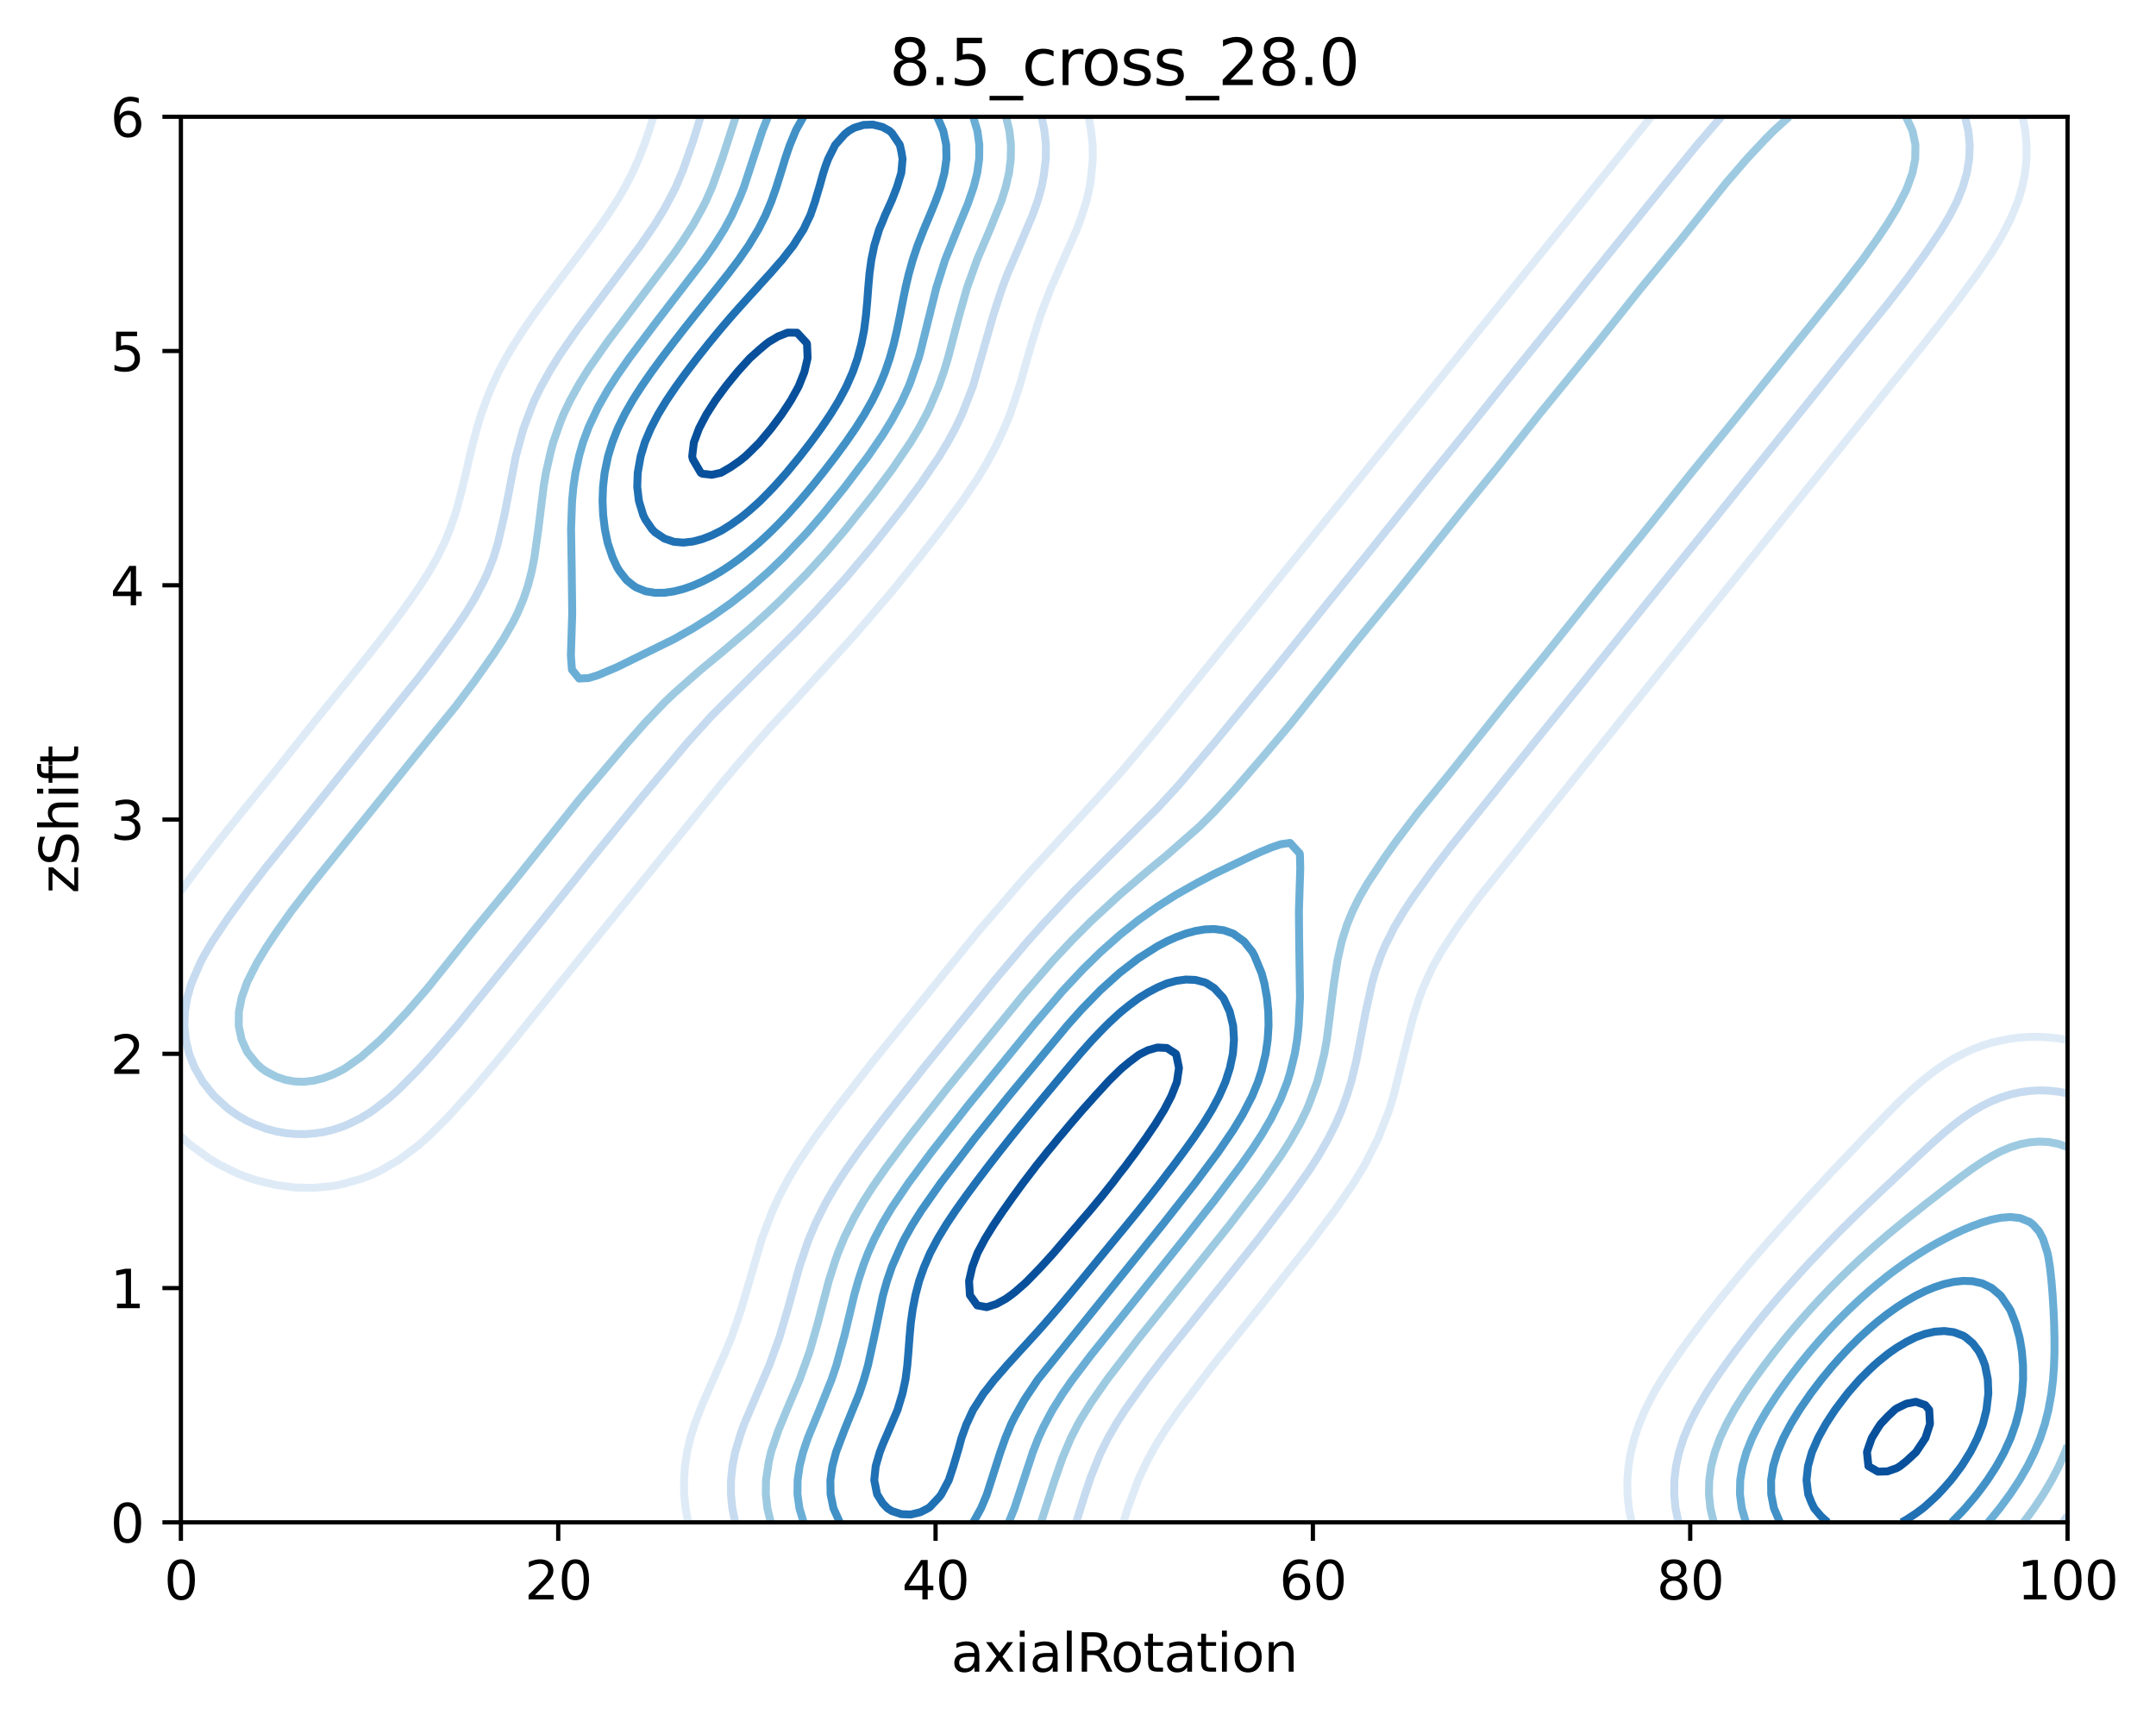 <?xml version="1.0" encoding="utf-8" standalone="no"?>
<!DOCTYPE svg PUBLIC "-//W3C//DTD SVG 1.1//EN"
  "http://www.w3.org/Graphics/SVG/1.1/DTD/svg11.dtd">
<svg xmlns:xlink="http://www.w3.org/1999/xlink" width="408.104pt" height="325.774pt" viewBox="0 0 408.104 325.774" xmlns="http://www.w3.org/2000/svg" version="1.1">
 <defs>
  <style type="text/css">*{stroke-linejoin: round; stroke-linecap: butt}</style>
 </defs>
 <g id="figure_1">
  <g id="patch_1">
   <path d="M 0 325.774 
L 408.104 325.774 
L 408.104 0 
L 0 0 
z
" style="fill: #ffffff"/>
  </g>
  <g id="axes_1">
   <g id="patch_2">
    <path d="M 34.241 288.218 
L 391.361 288.218 
L 391.361 22.106 
L 34.241 22.106 
z
" style="fill: #ffffff"/>
   </g>
   <g id="matplotlib.axis_1">
    <g id="xtick_1">
     <g id="line2d_1">
      <defs>
       <path id="m38c304c8eb" d="M 0 0 
L 0 3.5 
" style="stroke: #000000; stroke-width: 0.8"/>
      </defs>
      <g>
       <use xlink:href="#m38c304c8eb" x="34.241" y="288.218" style="stroke: #000000; stroke-width: 0.8"/>
      </g>
     </g>
     <g id="text_1">
      <!-- 0 -->
      <g transform="translate(31.059 302.817)scale(0.1 -0.1)">
       <defs>
        <path id="DejaVuSans-30" d="M 2034 4250 
Q 1547 4250 1301 3770 
Q 1056 3291 1056 2328 
Q 1056 1369 1301 889 
Q 1547 409 2034 409 
Q 2525 409 2770 889 
Q 3016 1369 3016 2328 
Q 3016 3291 2770 3770 
Q 2525 4250 2034 4250 
z
M 2034 4750 
Q 2819 4750 3233 4129 
Q 3647 3509 3647 2328 
Q 3647 1150 3233 529 
Q 2819 -91 2034 -91 
Q 1250 -91 836 529 
Q 422 1150 422 2328 
Q 422 3509 836 4129 
Q 1250 4750 2034 4750 
z
" transform="scale(0.016)"/>
       </defs>
       <use xlink:href="#DejaVuSans-30"/>
      </g>
     </g>
    </g>
    <g id="xtick_2">
     <g id="line2d_2">
      <g>
       <use xlink:href="#m38c304c8eb" x="105.665" y="288.218" style="stroke: #000000; stroke-width: 0.8"/>
      </g>
     </g>
     <g id="text_2">
      <!-- 20 -->
      <g transform="translate(99.302 302.817)scale(0.1 -0.1)">
       <defs>
        <path id="DejaVuSans-32" d="M 1228 531 
L 3431 531 
L 3431 0 
L 469 0 
L 469 531 
Q 828 903 1448 1529 
Q 2069 2156 2228 2338 
Q 2531 2678 2651 2914 
Q 2772 3150 2772 3378 
Q 2772 3750 2511 3984 
Q 2250 4219 1831 4219 
Q 1534 4219 1204 4116 
Q 875 4013 500 3803 
L 500 4441 
Q 881 4594 1212 4672 
Q 1544 4750 1819 4750 
Q 2544 4750 2975 4387 
Q 3406 4025 3406 3419 
Q 3406 3131 3298 2873 
Q 3191 2616 2906 2266 
Q 2828 2175 2409 1742 
Q 1991 1309 1228 531 
z
" transform="scale(0.016)"/>
       </defs>
       <use xlink:href="#DejaVuSans-32"/>
       <use xlink:href="#DejaVuSans-30" x="63.623"/>
      </g>
     </g>
    </g>
    <g id="xtick_3">
     <g id="line2d_3">
      <g>
       <use xlink:href="#m38c304c8eb" x="177.089" y="288.218" style="stroke: #000000; stroke-width: 0.8"/>
      </g>
     </g>
     <g id="text_3">
      <!-- 40 -->
      <g transform="translate(170.726 302.817)scale(0.1 -0.1)">
       <defs>
        <path id="DejaVuSans-34" d="M 2419 4116 
L 825 1625 
L 2419 1625 
L 2419 4116 
z
M 2253 4666 
L 3047 4666 
L 3047 1625 
L 3713 1625 
L 3713 1100 
L 3047 1100 
L 3047 0 
L 2419 0 
L 2419 1100 
L 313 1100 
L 313 1709 
L 2253 4666 
z
" transform="scale(0.016)"/>
       </defs>
       <use xlink:href="#DejaVuSans-34"/>
       <use xlink:href="#DejaVuSans-30" x="63.623"/>
      </g>
     </g>
    </g>
    <g id="xtick_4">
     <g id="line2d_4">
      <g>
       <use xlink:href="#m38c304c8eb" x="248.513" y="288.218" style="stroke: #000000; stroke-width: 0.8"/>
      </g>
     </g>
     <g id="text_4">
      <!-- 60 -->
      <g transform="translate(242.15 302.817)scale(0.1 -0.1)">
       <defs>
        <path id="DejaVuSans-36" d="M 2113 2584 
Q 1688 2584 1439 2293 
Q 1191 2003 1191 1497 
Q 1191 994 1439 701 
Q 1688 409 2113 409 
Q 2538 409 2786 701 
Q 3034 994 3034 1497 
Q 3034 2003 2786 2293 
Q 2538 2584 2113 2584 
z
M 3366 4563 
L 3366 3988 
Q 3128 4100 2886 4159 
Q 2644 4219 2406 4219 
Q 1781 4219 1451 3797 
Q 1122 3375 1075 2522 
Q 1259 2794 1537 2939 
Q 1816 3084 2150 3084 
Q 2853 3084 3261 2657 
Q 3669 2231 3669 1497 
Q 3669 778 3244 343 
Q 2819 -91 2113 -91 
Q 1303 -91 875 529 
Q 447 1150 447 2328 
Q 447 3434 972 4092 
Q 1497 4750 2381 4750 
Q 2619 4750 2861 4703 
Q 3103 4656 3366 4563 
z
" transform="scale(0.016)"/>
       </defs>
       <use xlink:href="#DejaVuSans-36"/>
       <use xlink:href="#DejaVuSans-30" x="63.623"/>
      </g>
     </g>
    </g>
    <g id="xtick_5">
     <g id="line2d_5">
      <g>
       <use xlink:href="#m38c304c8eb" x="319.937" y="288.218" style="stroke: #000000; stroke-width: 0.8"/>
      </g>
     </g>
     <g id="text_5">
      <!-- 80 -->
      <g transform="translate(313.574 302.817)scale(0.1 -0.1)">
       <defs>
        <path id="DejaVuSans-38" d="M 2034 2216 
Q 1584 2216 1326 1975 
Q 1069 1734 1069 1313 
Q 1069 891 1326 650 
Q 1584 409 2034 409 
Q 2484 409 2743 651 
Q 3003 894 3003 1313 
Q 3003 1734 2745 1975 
Q 2488 2216 2034 2216 
z
M 1403 2484 
Q 997 2584 770 2862 
Q 544 3141 544 3541 
Q 544 4100 942 4425 
Q 1341 4750 2034 4750 
Q 2731 4750 3128 4425 
Q 3525 4100 3525 3541 
Q 3525 3141 3298 2862 
Q 3072 2584 2669 2484 
Q 3125 2378 3379 2068 
Q 3634 1759 3634 1313 
Q 3634 634 3220 271 
Q 2806 -91 2034 -91 
Q 1263 -91 848 271 
Q 434 634 434 1313 
Q 434 1759 690 2068 
Q 947 2378 1403 2484 
z
M 1172 3481 
Q 1172 3119 1398 2916 
Q 1625 2713 2034 2713 
Q 2441 2713 2670 2916 
Q 2900 3119 2900 3481 
Q 2900 3844 2670 4047 
Q 2441 4250 2034 4250 
Q 1625 4250 1398 4047 
Q 1172 3844 1172 3481 
z
" transform="scale(0.016)"/>
       </defs>
       <use xlink:href="#DejaVuSans-38"/>
       <use xlink:href="#DejaVuSans-30" x="63.623"/>
      </g>
     </g>
    </g>
    <g id="xtick_6">
     <g id="line2d_6">
      <g>
       <use xlink:href="#m38c304c8eb" x="391.361" y="288.218" style="stroke: #000000; stroke-width: 0.8"/>
      </g>
     </g>
     <g id="text_6">
      <!-- 100 -->
      <g transform="translate(381.817 302.817)scale(0.1 -0.1)">
       <defs>
        <path id="DejaVuSans-31" d="M 794 531 
L 1825 531 
L 1825 4091 
L 703 3866 
L 703 4441 
L 1819 4666 
L 2450 4666 
L 2450 531 
L 3481 531 
L 3481 0 
L 794 0 
L 794 531 
z
" transform="scale(0.016)"/>
       </defs>
       <use xlink:href="#DejaVuSans-31"/>
       <use xlink:href="#DejaVuSans-30" x="63.623"/>
       <use xlink:href="#DejaVuSans-30" x="127.246"/>
      </g>
     </g>
    </g>
    <g id="text_7">
     <!-- axialRotation -->
     <g transform="translate(180.025 316.495)scale(0.1 -0.1)">
      <defs>
       <path id="DejaVuSans-61" d="M 2194 1759 
Q 1497 1759 1228 1600 
Q 959 1441 959 1056 
Q 959 750 1161 570 
Q 1363 391 1709 391 
Q 2188 391 2477 730 
Q 2766 1069 2766 1631 
L 2766 1759 
L 2194 1759 
z
M 3341 1997 
L 3341 0 
L 2766 0 
L 2766 531 
Q 2569 213 2275 61 
Q 1981 -91 1556 -91 
Q 1019 -91 701 211 
Q 384 513 384 1019 
Q 384 1609 779 1909 
Q 1175 2209 1959 2209 
L 2766 2209 
L 2766 2266 
Q 2766 2663 2505 2880 
Q 2244 3097 1772 3097 
Q 1472 3097 1187 3025 
Q 903 2953 641 2809 
L 641 3341 
Q 956 3463 1253 3523 
Q 1550 3584 1831 3584 
Q 2591 3584 2966 3190 
Q 3341 2797 3341 1997 
z
" transform="scale(0.016)"/>
       <path id="DejaVuSans-78" d="M 3513 3500 
L 2247 1797 
L 3578 0 
L 2900 0 
L 1881 1375 
L 863 0 
L 184 0 
L 1544 1831 
L 300 3500 
L 978 3500 
L 1906 2253 
L 2834 3500 
L 3513 3500 
z
" transform="scale(0.016)"/>
       <path id="DejaVuSans-69" d="M 603 3500 
L 1178 3500 
L 1178 0 
L 603 0 
L 603 3500 
z
M 603 4863 
L 1178 4863 
L 1178 4134 
L 603 4134 
L 603 4863 
z
" transform="scale(0.016)"/>
       <path id="DejaVuSans-6c" d="M 603 4863 
L 1178 4863 
L 1178 0 
L 603 0 
L 603 4863 
z
" transform="scale(0.016)"/>
       <path id="DejaVuSans-52" d="M 2841 2188 
Q 3044 2119 3236 1894 
Q 3428 1669 3622 1275 
L 4263 0 
L 3584 0 
L 2988 1197 
Q 2756 1666 2539 1819 
Q 2322 1972 1947 1972 
L 1259 1972 
L 1259 0 
L 628 0 
L 628 4666 
L 2053 4666 
Q 2853 4666 3247 4331 
Q 3641 3997 3641 3322 
Q 3641 2881 3436 2590 
Q 3231 2300 2841 2188 
z
M 1259 4147 
L 1259 2491 
L 2053 2491 
Q 2509 2491 2742 2702 
Q 2975 2913 2975 3322 
Q 2975 3731 2742 3939 
Q 2509 4147 2053 4147 
L 1259 4147 
z
" transform="scale(0.016)"/>
       <path id="DejaVuSans-6f" d="M 1959 3097 
Q 1497 3097 1228 2736 
Q 959 2375 959 1747 
Q 959 1119 1226 758 
Q 1494 397 1959 397 
Q 2419 397 2687 759 
Q 2956 1122 2956 1747 
Q 2956 2369 2687 2733 
Q 2419 3097 1959 3097 
z
M 1959 3584 
Q 2709 3584 3137 3096 
Q 3566 2609 3566 1747 
Q 3566 888 3137 398 
Q 2709 -91 1959 -91 
Q 1206 -91 779 398 
Q 353 888 353 1747 
Q 353 2609 779 3096 
Q 1206 3584 1959 3584 
z
" transform="scale(0.016)"/>
       <path id="DejaVuSans-74" d="M 1172 4494 
L 1172 3500 
L 2356 3500 
L 2356 3053 
L 1172 3053 
L 1172 1153 
Q 1172 725 1289 603 
Q 1406 481 1766 481 
L 2356 481 
L 2356 0 
L 1766 0 
Q 1100 0 847 248 
Q 594 497 594 1153 
L 594 3053 
L 172 3053 
L 172 3500 
L 594 3500 
L 594 4494 
L 1172 4494 
z
" transform="scale(0.016)"/>
       <path id="DejaVuSans-6e" d="M 3513 2113 
L 3513 0 
L 2938 0 
L 2938 2094 
Q 2938 2591 2744 2837 
Q 2550 3084 2163 3084 
Q 1697 3084 1428 2787 
Q 1159 2491 1159 1978 
L 1159 0 
L 581 0 
L 581 3500 
L 1159 3500 
L 1159 2956 
Q 1366 3272 1645 3428 
Q 1925 3584 2291 3584 
Q 2894 3584 3203 3211 
Q 3513 2838 3513 2113 
z
" transform="scale(0.016)"/>
      </defs>
      <use xlink:href="#DejaVuSans-61"/>
      <use xlink:href="#DejaVuSans-78" x="61.279"/>
      <use xlink:href="#DejaVuSans-69" x="120.459"/>
      <use xlink:href="#DejaVuSans-61" x="148.242"/>
      <use xlink:href="#DejaVuSans-6c" x="209.521"/>
      <use xlink:href="#DejaVuSans-52" x="237.305"/>
      <use xlink:href="#DejaVuSans-6f" x="302.287"/>
      <use xlink:href="#DejaVuSans-74" x="363.469"/>
      <use xlink:href="#DejaVuSans-61" x="402.678"/>
      <use xlink:href="#DejaVuSans-74" x="463.957"/>
      <use xlink:href="#DejaVuSans-69" x="503.166"/>
      <use xlink:href="#DejaVuSans-6f" x="530.949"/>
      <use xlink:href="#DejaVuSans-6e" x="592.131"/>
     </g>
    </g>
   </g>
   <g id="matplotlib.axis_2">
    <g id="ytick_1">
     <g id="line2d_7">
      <defs>
       <path id="m7135cc3a68" d="M 0 0 
L -3.5 0 
" style="stroke: #000000; stroke-width: 0.8"/>
      </defs>
      <g>
       <use xlink:href="#m7135cc3a68" x="34.241" y="288.218" style="stroke: #000000; stroke-width: 0.8"/>
      </g>
     </g>
     <g id="text_8">
      <!-- 0 -->
      <g transform="translate(20.878 292.017)scale(0.1 -0.1)">
       <use xlink:href="#DejaVuSans-30"/>
      </g>
     </g>
    </g>
    <g id="ytick_2">
     <g id="line2d_8">
      <g>
       <use xlink:href="#m7135cc3a68" x="34.241" y="243.866" style="stroke: #000000; stroke-width: 0.8"/>
      </g>
     </g>
     <g id="text_9">
      <!-- 1 -->
      <g transform="translate(20.878 247.665)scale(0.1 -0.1)">
       <use xlink:href="#DejaVuSans-31"/>
      </g>
     </g>
    </g>
    <g id="ytick_3">
     <g id="line2d_9">
      <g>
       <use xlink:href="#m7135cc3a68" x="34.241" y="199.514" style="stroke: #000000; stroke-width: 0.8"/>
      </g>
     </g>
     <g id="text_10">
      <!-- 2 -->
      <g transform="translate(20.878 203.313)scale(0.1 -0.1)">
       <use xlink:href="#DejaVuSans-32"/>
      </g>
     </g>
    </g>
    <g id="ytick_4">
     <g id="line2d_10">
      <g>
       <use xlink:href="#m7135cc3a68" x="34.241" y="155.162" style="stroke: #000000; stroke-width: 0.8"/>
      </g>
     </g>
     <g id="text_11">
      <!-- 3 -->
      <g transform="translate(20.878 158.961)scale(0.1 -0.1)">
       <defs>
        <path id="DejaVuSans-33" d="M 2597 2516 
Q 3050 2419 3304 2112 
Q 3559 1806 3559 1356 
Q 3559 666 3084 287 
Q 2609 -91 1734 -91 
Q 1441 -91 1130 -33 
Q 819 25 488 141 
L 488 750 
Q 750 597 1062 519 
Q 1375 441 1716 441 
Q 2309 441 2620 675 
Q 2931 909 2931 1356 
Q 2931 1769 2642 2001 
Q 2353 2234 1838 2234 
L 1294 2234 
L 1294 2753 
L 1863 2753 
Q 2328 2753 2575 2939 
Q 2822 3125 2822 3475 
Q 2822 3834 2567 4026 
Q 2313 4219 1838 4219 
Q 1578 4219 1281 4162 
Q 984 4106 628 3988 
L 628 4550 
Q 988 4650 1302 4700 
Q 1616 4750 1894 4750 
Q 2613 4750 3031 4423 
Q 3450 4097 3450 3541 
Q 3450 3153 3228 2886 
Q 3006 2619 2597 2516 
z
" transform="scale(0.016)"/>
       </defs>
       <use xlink:href="#DejaVuSans-33"/>
      </g>
     </g>
    </g>
    <g id="ytick_5">
     <g id="line2d_11">
      <g>
       <use xlink:href="#m7135cc3a68" x="34.241" y="110.81" style="stroke: #000000; stroke-width: 0.8"/>
      </g>
     </g>
     <g id="text_12">
      <!-- 4 -->
      <g transform="translate(20.878 114.609)scale(0.1 -0.1)">
       <use xlink:href="#DejaVuSans-34"/>
      </g>
     </g>
    </g>
    <g id="ytick_6">
     <g id="line2d_12">
      <g>
       <use xlink:href="#m7135cc3a68" x="34.241" y="66.458" style="stroke: #000000; stroke-width: 0.8"/>
      </g>
     </g>
     <g id="text_13">
      <!-- 5 -->
      <g transform="translate(20.878 70.257)scale(0.1 -0.1)">
       <defs>
        <path id="DejaVuSans-35" d="M 691 4666 
L 3169 4666 
L 3169 4134 
L 1269 4134 
L 1269 2991 
Q 1406 3038 1543 3061 
Q 1681 3084 1819 3084 
Q 2600 3084 3056 2656 
Q 3513 2228 3513 1497 
Q 3513 744 3044 326 
Q 2575 -91 1722 -91 
Q 1428 -91 1123 -41 
Q 819 9 494 109 
L 494 744 
Q 775 591 1075 516 
Q 1375 441 1709 441 
Q 2250 441 2565 725 
Q 2881 1009 2881 1497 
Q 2881 1984 2565 2268 
Q 2250 2553 1709 2553 
Q 1456 2553 1204 2497 
Q 953 2441 691 2322 
L 691 4666 
z
" transform="scale(0.016)"/>
       </defs>
       <use xlink:href="#DejaVuSans-35"/>
      </g>
     </g>
    </g>
    <g id="ytick_7">
     <g id="line2d_13">
      <g>
       <use xlink:href="#m7135cc3a68" x="34.241" y="22.106" style="stroke: #000000; stroke-width: 0.8"/>
      </g>
     </g>
     <g id="text_14">
      <!-- 6 -->
      <g transform="translate(20.878 25.905)scale(0.1 -0.1)">
       <use xlink:href="#DejaVuSans-36"/>
      </g>
     </g>
    </g>
    <g id="text_15">
     <!-- zShift -->
     <g transform="translate(14.798 169.151)rotate(-90)scale(0.1 -0.1)">
      <defs>
       <path id="DejaVuSans-7a" d="M 353 3500 
L 3084 3500 
L 3084 2975 
L 922 459 
L 3084 459 
L 3084 0 
L 275 0 
L 275 525 
L 2438 3041 
L 353 3041 
L 353 3500 
z
" transform="scale(0.016)"/>
       <path id="DejaVuSans-53" d="M 3425 4513 
L 3425 3897 
Q 3066 4069 2747 4153 
Q 2428 4238 2131 4238 
Q 1616 4238 1336 4038 
Q 1056 3838 1056 3469 
Q 1056 3159 1242 3001 
Q 1428 2844 1947 2747 
L 2328 2669 
Q 3034 2534 3370 2195 
Q 3706 1856 3706 1288 
Q 3706 609 3251 259 
Q 2797 -91 1919 -91 
Q 1588 -91 1214 -16 
Q 841 59 441 206 
L 441 856 
Q 825 641 1194 531 
Q 1563 422 1919 422 
Q 2459 422 2753 634 
Q 3047 847 3047 1241 
Q 3047 1584 2836 1778 
Q 2625 1972 2144 2069 
L 1759 2144 
Q 1053 2284 737 2584 
Q 422 2884 422 3419 
Q 422 4038 858 4394 
Q 1294 4750 2059 4750 
Q 2388 4750 2728 4690 
Q 3069 4631 3425 4513 
z
" transform="scale(0.016)"/>
       <path id="DejaVuSans-68" d="M 3513 2113 
L 3513 0 
L 2938 0 
L 2938 2094 
Q 2938 2591 2744 2837 
Q 2550 3084 2163 3084 
Q 1697 3084 1428 2787 
Q 1159 2491 1159 1978 
L 1159 0 
L 581 0 
L 581 4863 
L 1159 4863 
L 1159 2956 
Q 1366 3272 1645 3428 
Q 1925 3584 2291 3584 
Q 2894 3584 3203 3211 
Q 3513 2838 3513 2113 
z
" transform="scale(0.016)"/>
       <path id="DejaVuSans-66" d="M 2375 4863 
L 2375 4384 
L 1825 4384 
Q 1516 4384 1395 4259 
Q 1275 4134 1275 3809 
L 1275 3500 
L 2222 3500 
L 2222 3053 
L 1275 3053 
L 1275 0 
L 697 0 
L 697 3053 
L 147 3053 
L 147 3500 
L 697 3500 
L 697 3744 
Q 697 4328 969 4595 
Q 1241 4863 1831 4863 
L 2375 4863 
z
" transform="scale(0.016)"/>
      </defs>
      <use xlink:href="#DejaVuSans-7a"/>
      <use xlink:href="#DejaVuSans-53" x="52.49"/>
      <use xlink:href="#DejaVuSans-68" x="115.967"/>
      <use xlink:href="#DejaVuSans-69" x="179.346"/>
      <use xlink:href="#DejaVuSans-66" x="207.129"/>
      <use xlink:href="#DejaVuSans-74" x="240.584"/>
     </g>
    </g>
   </g>
   <g id="PathCollection_1"/>
   <g id="PathCollection_2">
    <path d="M 34.241 168.68 
L 35.368 167.137 
L 36.026 166.25 
L 37.361 164.476 
L 37.848 163.834 
L 39.402 161.815 
L 39.633 161.515 
L 41.419 159.233 
L 41.481 159.154 
L 43.204 156.968 
L 43.586 156.493 
L 45.026 154.693 
L 45.727 153.832 
L 46.811 152.487 
L 47.891 151.171 
L 48.597 150.297 
L 50.061 148.509 
L 50.382 148.11 
L 52.204 145.868 
L 52.22 145.848 
L 53.989 143.623 
L 54.339 143.187 
L 55.775 141.371 
L 56.45 140.526 
L 57.561 139.12 
L 58.565 137.865 
L 59.382 136.837 
L 60.7 135.204 
L 61.167 134.615 
L 62.953 132.417 
L 63.215 132.099 
L 64.739 130.212 
L 65.373 129.438 
L 66.56 127.968 
L 67.533 126.777 
L 68.346 125.76 
L 69.673 124.116 
L 70.131 123.534 
L 71.778 121.455 
L 71.917 121.276 
L 73.738 118.915 
L 73.832 118.794 
L 75.524 116.533 
L 75.823 116.132 
L 77.309 114.082 
L 77.748 113.471 
L 79.095 111.52 
L 79.575 110.81 
L 80.916 108.717 
L 81.267 108.149 
L 82.702 105.644 
L 82.787 105.488 
L 84.082 102.827 
L 84.487 101.893 
L 85.178 100.166 
L 86.116 97.505 
L 86.273 96.998 
L 86.879 94.844 
L 87.559 92.182 
L 88.094 89.995 
L 88.2 89.521 
L 88.896 86.417 
L 89.555 83.756 
L 89.88 82.589 
L 90.27 81.094 
L 91.082 78.433 
L 91.666 76.815 
L 92.029 75.772 
L 93.116 73.111 
L 93.451 72.395 
L 94.352 70.45 
L 95.272 68.721 
L 95.77 67.789 
L 97.058 65.614 
L 97.35 65.128 
L 98.844 62.815 
L 99.073 62.467 
L 100.629 60.21 
L 100.914 59.805 
L 102.451 57.678 
L 102.843 57.144 
L 104.236 55.266 
L 104.827 54.483 
L 106.022 52.895 
L 106.841 51.822 
L 107.807 50.541 
L 108.861 49.161 
L 109.629 48.137 
L 110.867 46.5 
L 111.414 45.747 
L 113.16 43.395 
L 113.2 43.339 
L 114.985 40.784 
L 115.02 40.734 
L 116.75 38.073 
L 116.807 37.979 
L 118.306 35.412 
L 118.592 34.877 
L 119.677 32.751 
L 120.378 31.239 
L 120.879 30.09 
L 121.93 27.428 
L 122.164 26.781 
L 122.839 24.767 
L 123.702 22.106 
" clip-path="url(#pa7a7eee1ca)" style="fill: none; stroke: #deebf7; stroke-width: 1.5"/>
    <path d="M 130.264 288.218 
L 129.769 285.557 
L 129.51 282.896 
L 129.472 280.235 
L 129.652 277.574 
L 130.051 274.913 
L 130.677 272.252 
L 131.5 269.59 
L 132.949 265.846 
L 135.013 261.164 
L 137.374 255.841 
L 138.466 253.18 
L 140.3 247.858 
L 144.201 234.552 
L 146.216 229.23 
L 147.449 226.569 
L 149.09 223.429 
L 150.876 220.403 
L 154.16 215.481 
L 158.095 210.159 
L 165.232 200.963 
L 184.981 176.563 
L 193.945 166.182 
L 208.301 150.527 
L 212.486 145.848 
L 219.177 137.865 
L 253.923 94.844 
L 260.715 86.417 
L 287.26 53.473 
L 303.438 33.41 
L 312.536 22.106 
L 312.536 22.106 
" clip-path="url(#pa7a7eee1ca)" style="fill: none; stroke: #deebf7; stroke-width: 1.5"/>
    <path d="M 206.051 22.106 
L 206.535 24.767 
L 206.817 27.428 
L 206.857 30.09 
L 206.515 33.676 
L 206.259 35.412 
L 205.649 38.073 
L 204.73 40.95 
L 203.841 43.395 
L 201.123 49.55 
L 198.939 54.483 
L 196.905 59.805 
L 195.242 65.128 
L 192.971 73.111 
L 191.178 78.433 
L 190.095 81.094 
L 188.588 84.32 
L 186.767 87.721 
L 184.981 90.665 
L 182.166 94.844 
L 178.227 100.166 
L 174.079 105.488 
L 168.839 111.984 
L 161.661 120.355 
L 149.09 134.159 
L 145.519 137.991 
L 140.127 144.138 
L 136.454 148.509 
L 103.778 188.87 
L 95.208 199.514 
L 89.88 205.851 
L 84.487 211.828 
L 80.916 215.318 
L 79.095 216.923 
L 75.524 219.588 
L 71.917 221.684 
L 70.131 222.514 
L 68.346 223.193 
L 64.739 224.197 
L 62.953 224.543 
L 59.382 224.896 
L 55.775 224.826 
L 52.204 224.345 
L 48.597 223.472 
L 46.811 222.903 
L 45.026 222.212 
L 41.419 220.416 
L 39.633 219.365 
L 36.026 216.738 
L 34.241 215.151 
L 34.241 215.151 
" clip-path="url(#pa7a7eee1ca)" style="fill: none; stroke: #deebf7; stroke-width: 1.5"/>
    <path d="M 308.846 288.218 
L 308.794 287.932 
L 308.332 285.557 
L 308.065 282.896 
L 308.037 280.235 
L 308.247 277.574 
L 308.703 274.913 
L 308.794 274.56 
L 309.361 272.252 
L 310.273 269.59 
L 310.616 268.787 
L 311.395 266.929 
L 312.401 264.948 
L 312.98 263.825 
L 314.187 261.767 
L 314.543 261.164 
L 315.973 258.942 
L 316.258 258.502 
L 317.794 256.27 
L 318.093 255.841 
L 319.58 253.777 
L 320.017 253.18 
L 321.365 251.371 
L 322.012 250.519 
L 323.151 249.031 
L 324.068 247.858 
L 324.972 246.706 
L 326.187 245.197 
L 326.758 244.485 
L 328.369 242.536 
L 328.543 242.323 
L 330.329 240.183 
L 330.592 239.875 
L 332.15 238.027 
L 332.862 237.213 
L 333.936 235.959 
L 335.188 234.552 
L 335.721 233.936 
L 337.507 231.952 
L 337.562 231.891 
L 339.328 229.897 
L 339.945 229.23 
L 341.114 227.922 
L 342.378 226.569 
L 342.899 225.991 
L 344.685 224.083 
L 344.852 223.908 
L 346.506 222.093 
L 347.76 220.803 
L 348.292 220.225 
L 350.078 218.354 
L 350.284 218.142 
L 351.863 216.446 
L 352.799 215.481 
L 353.684 214.53 
L 355.346 212.82 
L 355.47 212.687 
L 357.256 210.821 
L 357.92 210.159 
L 359.041 209.014 
L 360.63 207.498 
L 360.863 207.273 
L 362.648 205.63 
L 363.592 204.836 
L 364.434 204.125 
L 366.219 202.756 
L 367.064 202.175 
L 368.041 201.499 
L 369.826 200.41 
L 371.567 199.514 
L 371.612 199.49 
L 373.397 198.653 
L 375.219 197.956 
L 377.004 197.41 
L 378.79 196.989 
L 379.562 196.853 
L 380.576 196.659 
L 382.397 196.427 
L 384.183 196.31 
L 385.968 196.299 
L 387.754 196.392 
L 389.575 196.595 
L 391.081 196.853 
L 391.361 196.896 
" clip-path="url(#pa7a7eee1ca)" style="fill: none; stroke: #deebf7; stroke-width: 1.5"/>
    <path d="M 382.85 22.106 
L 383.365 24.767 
L 383.609 27.428 
L 383.593 30.09 
L 383.319 32.751 
L 382.776 35.412 
L 381.98 38.073 
L 380.576 41.467 
L 378.79 44.907 
L 377.004 47.849 
L 374.311 51.822 
L 369.826 57.882 
L 364.157 65.128 
L 344.525 89.521 
L 314.187 127.199 
L 280.008 169.798 
L 276.116 175.121 
L 272.904 180.025 
L 271.118 183.196 
L 270.936 183.548 
L 269.333 187.117 
L 268.673 188.87 
L 267.547 192.364 
L 266.409 196.853 
L 263.77 207.498 
L 262.95 210.159 
L 260.869 215.481 
L 258.548 220.08 
L 258.153 220.803 
L 256.274 223.908 
L 252.629 229.23 
L 247.798 235.666 
L 238.835 246.997 
L 229.584 258.502 
L 223.193 266.929 
L 220.872 270.274 
L 219.086 273.09 
L 217.3 276.278 
L 215.425 280.235 
L 213.468 285.557 
L 212.63 288.218 
L 212.63 288.218 
" clip-path="url(#pa7a7eee1ca)" style="fill: none; stroke: #deebf7; stroke-width: 1.5"/>
   </g>
   <g id="PathCollection_3">
    <path d="M 139.162 288.218 
L 138.615 285.557 
L 138.357 282.896 
L 138.369 280.235 
L 138.64 277.574 
L 139.161 274.913 
L 140.127 271.688 
L 140.863 269.59 
L 143.698 262.979 
L 145.613 258.502 
L 147.541 253.18 
L 149.112 247.858 
L 151.303 239.875 
L 152.697 235.723 
L 153.12 234.552 
L 154.483 231.358 
L 156.269 227.784 
L 158.054 224.692 
L 159.875 221.851 
L 162.464 218.142 
L 167.054 212.031 
L 174.83 202.175 
L 188.588 185.212 
L 194.509 178.225 
L 197.552 174.822 
L 202.944 169.071 
L 210.235 161.815 
L 219.086 153.025 
L 223.228 148.509 
L 229.961 140.526 
L 241.217 126.777 
L 251.37 114.115 
L 258.548 105.269 
L 269.333 91.809 
L 276.511 82.953 
L 287.26 69.543 
L 295.139 59.805 
L 303.651 49.161 
L 314.758 35.412 
L 321.234 27.428 
L 325.829 22.106 
L 325.829 22.106 
" clip-path="url(#pa7a7eee1ca)" style="fill: none; stroke: #c6dbef; stroke-width: 1.5"/>
    <path d="M 197.155 22.106 
L 197.704 24.767 
L 197.975 27.428 
L 197.962 30.09 
L 197.552 33.376 
L 197.155 35.412 
L 196.404 38.073 
L 195.452 40.734 
L 193.007 46.5 
L 190.715 51.822 
L 189.7 54.483 
L 187.971 59.805 
L 184.172 73.111 
L 182.097 78.433 
L 180.828 81.094 
L 179.383 83.756 
L 177.777 86.417 
L 174.232 91.641 
L 170.625 96.485 
L 165.232 103.312 
L 159.875 109.691 
L 154.026 116.132 
L 150.876 119.444 
L 143.486 126.777 
L 134.734 135.486 
L 130.178 140.526 
L 121.272 151.171 
L 112.608 161.815 
L 104.094 172.46 
L 92.987 186.209 
L 86.512 194.192 
L 81.916 199.514 
L 79.095 202.608 
L 75.524 206.205 
L 73.738 207.812 
L 70.71 210.159 
L 70.131 210.561 
L 68.346 211.656 
L 65.99 212.82 
L 64.739 213.339 
L 62.953 213.919 
L 61.167 214.339 
L 59.382 214.605 
L 57.561 214.724 
L 55.775 214.691 
L 53.989 214.513 
L 52.204 214.186 
L 50.382 213.695 
L 48.079 212.82 
L 46.811 212.224 
L 45.026 211.204 
L 43.204 209.936 
L 40.526 207.498 
L 38.394 204.836 
L 36.86 202.175 
L 35.804 199.514 
L 35.164 196.853 
L 34.905 194.192 
L 35.004 191.531 
L 35.446 188.87 
L 36.217 186.209 
L 37.848 182.434 
L 38.637 180.886 
L 40.209 178.225 
L 43.204 173.758 
L 46.811 168.807 
L 50.382 164.163 
L 57.561 155.29 
L 64.739 146.325 
L 71.917 137.376 
L 79.095 128.492 
L 82.702 123.79 
L 86.325 118.794 
L 88.117 116.132 
L 89.88 113.252 
L 91.666 109.829 
L 92.418 108.149 
L 93.451 105.453 
L 94.244 102.827 
L 95.483 97.505 
L 97.629 86.417 
L 98.844 81.973 
L 99.104 81.094 
L 100.629 77.038 
L 101.158 75.772 
L 102.461 73.111 
L 104.236 69.933 
L 106.022 67.084 
L 109.227 62.467 
L 113.21 57.144 
L 121.209 46.5 
L 123.985 42.44 
L 125.77 39.517 
L 127.556 36.152 
L 127.916 35.412 
L 129.342 32.032 
L 131.163 26.774 
L 132.625 22.106 
L 132.625 22.106 
" clip-path="url(#pa7a7eee1ca)" style="fill: none; stroke: #c6dbef; stroke-width: 1.5"/>
    <path d="M 317.715 288.218 
L 317.157 285.557 
L 316.902 282.896 
L 316.934 280.235 
L 317.248 277.574 
L 317.794 275.141 
L 317.844 274.913 
L 318.681 272.252 
L 319.58 270.098 
L 319.79 269.59 
L 321.12 266.929 
L 321.365 266.501 
L 322.925 263.825 
L 323.151 263.471 
L 324.643 261.164 
L 324.972 260.685 
L 326.49 258.502 
L 326.758 258.133 
L 328.438 255.841 
L 328.543 255.702 
L 330.329 253.355 
L 330.464 253.18 
L 332.15 251.03 
L 332.561 250.519 
L 333.936 248.821 
L 334.738 247.858 
L 335.721 246.68 
L 337.001 245.197 
L 337.507 244.608 
L 339.328 242.561 
L 339.352 242.536 
L 341.114 240.57 
L 341.764 239.875 
L 342.899 238.636 
L 344.263 237.213 
L 344.685 236.762 
L 346.506 234.881 
L 346.836 234.552 
L 348.292 233.054 
L 349.48 231.891 
L 350.078 231.285 
L 351.863 229.547 
L 352.2 229.23 
L 353.684 227.775 
L 354.976 226.569 
L 355.47 226.086 
L 357.256 224.396 
L 357.788 223.908 
L 359.041 222.692 
L 360.863 221 
L 361.079 220.803 
L 362.648 219.303 
L 363.911 218.142 
L 364.434 217.645 
L 366.219 216.013 
L 366.83 215.481 
L 368.041 214.413 
L 369.826 212.953 
L 370 212.82 
L 371.612 211.603 
L 373.397 210.409 
L 373.818 210.159 
L 375.219 209.346 
L 377.004 208.471 
L 378.79 207.758 
L 379.616 207.498 
L 380.576 207.2 
L 382.397 206.789 
L 384.183 206.54 
L 385.968 206.437 
L 387.754 206.48 
L 389.575 206.673 
L 391.361 207.011 
" clip-path="url(#pa7a7eee1ca)" style="fill: none; stroke: #c6dbef; stroke-width: 1.5"/>
    <path d="M 371.941 22.106 
L 372.581 24.767 
L 372.84 27.428 
L 372.741 30.09 
L 372.3 32.751 
L 371.528 35.412 
L 370.455 38.073 
L 369.108 40.734 
L 367.537 43.395 
L 364.434 48.015 
L 360.863 52.909 
L 357.256 57.594 
L 348.995 67.789 
L 323.016 100.166 
L 315.973 108.856 
L 308.794 117.753 
L 299.422 129.438 
L 290.463 140.526 
L 281.903 151.205 
L 274.725 160.113 
L 271.118 164.837 
L 267.545 169.798 
L 265.726 172.539 
L 263.94 175.536 
L 262.155 179.094 
L 261.4 180.886 
L 260.369 183.803 
L 259.695 186.209 
L 258.517 191.531 
L 256.762 200.685 
L 255.755 204.836 
L 254.921 207.498 
L 253.961 210.159 
L 252.814 212.82 
L 251.37 215.693 
L 249.584 218.808 
L 247.798 221.606 
L 244.191 226.7 
L 238.203 234.552 
L 231.657 242.758 
L 220.872 256.229 
L 217.078 261.164 
L 212.958 266.929 
L 211.259 269.59 
L 209.735 272.252 
L 208.301 275.133 
L 206.515 279.532 
L 205.377 282.896 
L 203.702 288.218 
L 203.702 288.218 
" clip-path="url(#pa7a7eee1ca)" style="fill: none; stroke: #c6dbef; stroke-width: 1.5"/>
    <path d="M 391.361 286.912 
L 390.484 288.218 
" clip-path="url(#pa7a7eee1ca)" style="fill: none; stroke: #c6dbef; stroke-width: 1.5"/>
   </g>
   <g id="PathCollection_4">
    <path d="M 145.897 288.218 
L 145.256 285.557 
L 144.962 282.896 
L 144.997 280.235 
L 145.519 276.772 
L 145.941 274.913 
L 147.305 270.88 
L 148.921 266.929 
L 151.363 261.164 
L 153.271 255.841 
L 154.789 250.519 
L 156.872 242.536 
L 158.054 238.819 
L 158.614 237.213 
L 159.875 234.169 
L 161.661 230.539 
L 163.447 227.424 
L 165.232 224.635 
L 167.905 220.803 
L 172.41 214.804 
L 179.588 205.695 
L 193.945 188.076 
L 199.337 181.849 
L 202.944 178 
L 206.515 174.416 
L 211.908 169.434 
L 217.3 164.84 
L 220.971 161.815 
L 227.038 156.493 
L 229.835 153.709 
L 233.442 149.785 
L 239.13 143.187 
L 244.191 137.188 
L 250.373 129.438 
L 256.762 121.426 
L 265.447 110.81 
L 276.511 96.972 
L 283.689 88.162 
L 291.369 78.433 
L 302.21 65.128 
L 310.673 54.483 
L 317.794 45.832 
L 326.758 34.594 
L 330.653 30.09 
L 333.936 26.577 
L 335.721 24.767 
L 338.663 22.106 
L 338.663 22.106 
" clip-path="url(#pa7a7eee1ca)" style="fill: none; stroke: #9dcae1; stroke-width: 1.5"/>
    <path d="M 190.422 22.106 
L 191.068 24.767 
L 191.359 27.428 
L 191.325 30.09 
L 190.989 32.751 
L 190.373 35.417 
L 189.542 38.073 
L 187.405 43.395 
L 184.952 49.161 
L 183.045 54.483 
L 181.41 60.268 
L 179.444 67.789 
L 178.639 70.45 
L 177.701 73.111 
L 176.017 77.079 
L 175.378 78.433 
L 173.948 81.094 
L 172.345 83.756 
L 168.839 88.908 
L 165.232 93.732 
L 160.106 100.166 
L 156.269 104.685 
L 152.697 108.612 
L 147.915 113.471 
L 145.112 116.132 
L 141.912 119.026 
L 136.52 123.607 
L 132.672 126.777 
L 127.556 131.284 
L 125.77 133.002 
L 122.164 136.77 
L 118.592 140.825 
L 109.629 151.4 
L 103.458 159.154 
L 97.058 167.156 
L 89.88 175.877 
L 80.916 187.111 
L 77.095 191.531 
L 73.738 195.116 
L 71.917 196.955 
L 68.346 200.117 
L 65.434 202.175 
L 64.739 202.591 
L 62.953 203.468 
L 61.167 204.141 
L 59.382 204.593 
L 57.561 204.808 
L 55.775 204.758 
L 53.989 204.432 
L 52.204 203.811 
L 50.382 202.855 
L 49.415 202.175 
L 48.597 201.413 
L 46.811 199.194 
L 45.735 196.853 
L 45.183 194.192 
L 45.219 191.531 
L 45.744 188.87 
L 46.811 185.882 
L 48.597 182.361 
L 50.382 179.401 
L 52.204 176.665 
L 55.181 172.46 
L 59.382 167.013 
L 72.157 151.171 
L 79.095 142.527 
L 86.273 133.693 
L 89.88 128.89 
L 93.451 123.816 
L 95.272 120.999 
L 97.058 117.884 
L 97.938 116.132 
L 99.064 113.471 
L 99.954 110.81 
L 100.643 108.149 
L 101.163 105.488 
L 101.904 100.166 
L 102.894 92.182 
L 103.335 89.521 
L 104.236 85.54 
L 104.713 83.756 
L 106.022 80.03 
L 106.662 78.433 
L 107.927 75.772 
L 109.629 72.693 
L 111.414 69.827 
L 114.985 64.705 
L 120.696 57.144 
L 127.556 48.042 
L 129.342 45.466 
L 131.163 42.618 
L 132.949 39.401 
L 133.617 38.073 
L 134.791 35.412 
L 136.688 30.09 
L 139.27 22.106 
L 139.27 22.106 
" clip-path="url(#pa7a7eee1ca)" style="fill: none; stroke: #9dcae1; stroke-width: 1.5"/>
    <path d="M 324.389 288.218 
L 323.756 285.557 
L 323.481 282.896 
L 323.54 280.235 
L 323.917 277.574 
L 324.605 274.913 
L 324.972 273.906 
L 325.575 272.252 
L 326.758 269.708 
L 326.813 269.59 
L 328.267 266.929 
L 328.543 266.478 
L 330.202 263.825 
L 330.329 263.637 
L 332.017 261.164 
L 332.15 260.978 
L 333.936 258.523 
L 333.951 258.502 
L 335.721 256.176 
L 335.981 255.841 
L 337.507 253.922 
L 338.111 253.18 
L 339.328 251.712 
L 340.348 250.519 
L 341.114 249.632 
L 342.701 247.858 
L 342.899 247.637 
L 344.685 245.703 
L 345.171 245.197 
L 346.506 243.797 
L 347.768 242.536 
L 348.292 242.004 
L 350.078 240.269 
L 350.501 239.875 
L 351.863 238.577 
L 353.378 237.213 
L 353.684 236.929 
L 355.47 235.345 
L 356.415 234.552 
L 357.256 233.817 
L 359.041 232.336 
L 359.605 231.891 
L 360.863 230.847 
L 362.648 229.435 
L 362.919 229.23 
L 364.434 228.014 
L 366.219 226.634 
L 366.307 226.569 
L 368.041 225.207 
L 369.747 223.908 
L 369.826 223.845 
L 371.612 222.494 
L 373.397 221.206 
L 373.996 220.803 
L 375.219 219.978 
L 377.004 218.894 
L 378.417 218.142 
L 378.79 217.951 
L 380.576 217.205 
L 382.397 216.634 
L 384.183 216.273 
L 385.968 216.128 
L 387.754 216.213 
L 389.575 216.557 
L 391.361 217.163 
" clip-path="url(#pa7a7eee1ca)" style="fill: none; stroke: #9dcae1; stroke-width: 1.5"/>
    <path d="M 360.763 22.106 
L 360.863 22.287 
L 362.012 24.767 
L 362.565 27.428 
L 362.529 30.09 
L 362.002 32.751 
L 360.863 35.888 
L 359.041 39.447 
L 357.256 42.389 
L 355.47 45.06 
L 352.563 49.161 
L 348.292 54.694 
L 335.59 70.45 
L 328.543 79.216 
L 320.156 89.521 
L 310.616 101.474 
L 302.999 110.81 
L 292.383 124.116 
L 285.475 132.566 
L 274.725 146.062 
L 268.397 153.832 
L 264.374 159.154 
L 262.155 162.253 
L 258.909 167.137 
L 257.361 169.798 
L 256.034 172.46 
L 254.948 175.121 
L 253.974 178.225 
L 253.191 181.698 
L 252.491 186.209 
L 251.143 196.853 
L 250.671 199.514 
L 249.584 203.911 
L 249.326 204.836 
L 247.798 209 
L 247.318 210.159 
L 246.013 212.833 
L 244.191 216.054 
L 242.406 218.864 
L 238.835 223.926 
L 232.761 231.891 
L 226.264 240.022 
L 215.479 253.463 
L 209.575 261.164 
L 206.515 265.567 
L 204.73 268.439 
L 204.064 269.59 
L 202.701 272.252 
L 201.123 275.984 
L 199.636 280.235 
L 197.05 288.218 
L 197.05 288.218 
" clip-path="url(#pa7a7eee1ca)" style="fill: none; stroke: #9dcae1; stroke-width: 1.5"/>
    <path d="M 391.361 273.674 
L 390.904 274.913 
L 389.727 277.574 
L 389.575 277.872 
L 388.353 280.235 
L 387.754 281.257 
L 386.771 282.896 
L 385.968 284.116 
L 384.993 285.557 
L 384.183 286.676 
L 383.03 288.218 
" clip-path="url(#pa7a7eee1ca)" style="fill: none; stroke: #9dcae1; stroke-width: 1.5"/>
   </g>
   <g id="PathCollection_5">
    <path d="M 152.119 288.218 
L 151.317 285.557 
L 150.951 282.896 
L 150.978 280.235 
L 151.35 277.574 
L 152.017 274.913 
L 152.918 272.252 
L 155.104 266.929 
L 157.413 261.164 
L 158.312 258.502 
L 159.875 252.781 
L 161.691 245.197 
L 162.43 242.536 
L 163.447 239.46 
L 164.304 237.213 
L 165.495 234.552 
L 167.054 231.578 
L 168.839 228.594 
L 172.007 223.908 
L 176.292 218.142 
L 183.195 209.331 
L 195.766 193.912 
L 201.123 187.638 
L 204.95 183.548 
L 208.301 180.267 
L 211.908 177.061 
L 215.479 174.215 
L 219.086 171.646 
L 222.657 169.382 
L 226.648 167.137 
L 229.835 165.454 
L 237.013 162.006 
L 238.835 161.193 
L 240.62 160.458 
L 242.406 159.844 
L 244.191 159.582 
L 246.013 161.584 
L 246.06 161.815 
L 246.124 164.476 
L 245.868 172.46 
L 245.917 178.225 
L 246.075 188.87 
L 245.821 194.192 
L 245.526 196.853 
L 245.087 199.514 
L 244.191 203.131 
L 243.678 204.836 
L 242.406 208.094 
L 240.62 211.738 
L 238.835 214.807 
L 237.013 217.601 
L 234.76 220.803 
L 229.835 227.341 
L 224.146 234.552 
L 206.515 256.556 
L 202.944 261.274 
L 201.123 263.887 
L 199.218 266.929 
L 197.552 270.073 
L 196.549 272.252 
L 195.505 274.913 
L 193.761 280.235 
L 192.019 285.557 
L 190.944 288.218 
L 190.944 288.218 
" clip-path="url(#pa7a7eee1ca)" style="fill: none; stroke: #6aaed6; stroke-width: 1.5"/>
    <path d="M 184.202 22.106 
L 185.007 24.767 
L 185.369 27.428 
L 185.343 30.09 
L 184.973 32.751 
L 184.304 35.412 
L 183.195 38.6 
L 181.218 43.395 
L 178.908 49.161 
L 177.229 54.483 
L 175.91 59.805 
L 174.232 66.563 
L 173.891 67.789 
L 172.41 72.086 
L 172.016 73.111 
L 170.625 76.165 
L 168.839 79.479 
L 167.054 82.382 
L 164.29 86.417 
L 159.875 92.263 
L 155.628 97.505 
L 152.697 100.887 
L 148.341 105.488 
L 145.519 108.207 
L 141.912 111.381 
L 138.341 114.2 
L 134.734 116.739 
L 131.163 118.976 
L 127.556 121.017 
L 116.807 126.305 
L 113.2 127.826 
L 111.414 128.382 
L 109.629 128.47 
L 108.259 126.777 
L 108.06 124.116 
L 108.314 116.132 
L 108.223 108.149 
L 108.094 100.166 
L 108.286 94.844 
L 108.537 92.182 
L 108.926 89.521 
L 109.629 86.271 
L 110.352 83.756 
L 111.414 80.883 
L 113.2 77.086 
L 114.985 73.929 
L 116.807 71.085 
L 119.105 67.789 
L 123.985 61.29 
L 133.304 49.161 
L 135.161 46.5 
L 137.105 43.395 
L 138.544 40.734 
L 140.127 37.179 
L 140.817 35.412 
L 142.561 30.09 
L 144.304 24.767 
L 145.375 22.106 
L 145.375 22.106 
" clip-path="url(#pa7a7eee1ca)" style="fill: none; stroke: #6aaed6; stroke-width: 1.5"/>
    <path d="M 330.485 288.218 
L 330.329 287.707 
L 329.698 285.557 
L 329.35 282.896 
L 329.401 280.235 
L 329.82 277.574 
L 330.329 275.782 
L 330.578 274.913 
L 331.639 272.252 
L 332.15 271.219 
L 332.967 269.59 
L 333.936 267.918 
L 334.516 266.929 
L 335.721 265.076 
L 336.549 263.825 
L 337.507 262.473 
L 338.45 261.164 
L 339.328 259.999 
L 340.48 258.502 
L 341.114 257.708 
L 342.64 255.841 
L 342.899 255.533 
L 344.685 253.469 
L 344.943 253.18 
L 346.506 251.467 
L 347.408 250.519 
L 348.292 249.602 
L 350.054 247.858 
L 350.078 247.835 
L 351.863 246.148 
L 352.931 245.197 
L 353.684 244.52 
L 355.47 243.01 
L 356.069 242.536 
L 357.256 241.575 
L 359.041 240.23 
L 359.552 239.875 
L 360.863 238.928 
L 362.648 237.739 
L 363.508 237.213 
L 364.434 236.618 
L 366.219 235.569 
L 368.041 234.584 
L 368.106 234.552 
L 369.826 233.671 
L 371.612 232.842 
L 373.397 232.098 
L 374 231.891 
L 375.219 231.433 
L 377.004 230.907 
L 378.79 230.545 
L 380.576 230.41 
L 382.397 230.616 
L 384.183 231.346 
L 384.878 231.891 
L 385.968 233.131 
L 386.718 234.552 
L 387.563 237.213 
L 387.754 238.146 
L 388.025 239.875 
L 388.32 242.536 
L 388.535 245.197 
L 388.699 247.858 
L 388.817 250.519 
L 388.885 253.18 
L 388.888 255.841 
L 388.806 258.502 
L 388.62 261.164 
L 388.305 263.825 
L 387.754 266.864 
L 387.742 266.929 
L 387.069 269.59 
L 386.195 272.252 
L 385.968 272.813 
L 385.106 274.913 
L 384.183 276.794 
L 383.791 277.574 
L 382.397 279.987 
L 382.25 280.235 
L 380.576 282.769 
L 380.489 282.896 
L 378.79 285.2 
L 378.518 285.557 
L 377.004 287.423 
L 376.333 288.218 
" clip-path="url(#pa7a7eee1ca)" style="fill: none; stroke: #6aaed6; stroke-width: 1.5"/>
   </g>
   <g id="PathCollection_6">
    <path d="M 158.963 288.218 
L 157.765 285.557 
L 157.22 282.896 
L 157.177 280.235 
L 157.552 277.574 
L 158.263 274.913 
L 159.875 270.652 
L 162.65 263.825 
L 163.536 261.164 
L 164.295 258.502 
L 165.461 253.18 
L 167.054 245.579 
L 167.143 245.197 
L 167.895 242.536 
L 168.839 239.768 
L 170.625 235.706 
L 171.196 234.552 
L 172.692 231.891 
L 174.367 229.23 
L 178.109 223.908 
L 184.542 215.481 
L 190.961 207.498 
L 201.987 194.192 
L 204.73 191.112 
L 208.301 187.453 
L 211.908 184.201 
L 215.479 181.449 
L 219.086 179.16 
L 220.872 178.216 
L 222.657 177.413 
L 224.478 176.747 
L 226.264 176.259 
L 228.05 175.962 
L 229.835 175.894 
L 231.657 176.128 
L 233.442 176.762 
L 235.472 178.225 
L 237.013 180.154 
L 237.425 180.886 
L 238.835 184.315 
L 239.336 186.209 
L 239.814 188.87 
L 240.071 191.531 
L 240.118 194.192 
L 239.954 196.853 
L 239.574 199.514 
L 238.835 202.606 
L 238.117 204.836 
L 237.013 207.537 
L 235.228 210.988 
L 233.442 213.937 
L 230.581 218.142 
L 226.264 223.95 
L 220.028 231.891 
L 196.467 261.164 
L 193.945 264.933 
L 192.159 268.09 
L 191.403 269.59 
L 190.304 272.252 
L 189.359 274.913 
L 186.767 283.029 
L 185.7 285.557 
L 184.23 288.218 
L 184.23 288.218 
" clip-path="url(#pa7a7eee1ca)" style="fill: none; stroke: #4191c6; stroke-width: 1.5"/>
    <path d="M 177.365 22.106 
L 177.803 23.018 
L 178.548 24.767 
L 179.104 27.428 
L 179.148 30.09 
L 178.767 32.751 
L 178.058 35.412 
L 177.803 36.134 
L 177.093 38.073 
L 176.017 40.724 
L 176.013 40.734 
L 174.884 43.395 
L 174.232 45.069 
L 173.672 46.5 
L 172.78 49.161 
L 172.41 50.471 
L 172.029 51.822 
L 171.401 54.483 
L 170.861 57.144 
L 170.625 58.358 
L 170.342 59.805 
L 169.794 62.467 
L 169.175 65.128 
L 168.839 66.335 
L 168.427 67.789 
L 167.52 70.45 
L 167.054 71.595 
L 166.421 73.111 
L 165.232 75.556 
L 165.125 75.772 
L 163.621 78.433 
L 163.447 78.714 
L 161.935 81.094 
L 161.661 81.497 
L 160.099 83.756 
L 159.875 84.063 
L 158.147 86.417 
L 158.054 86.539 
L 156.269 88.857 
L 155.753 89.521 
L 154.483 91.108 
L 153.611 92.182 
L 152.697 93.28 
L 151.369 94.844 
L 150.876 95.409 
L 149.09 97.397 
L 148.991 97.505 
L 147.305 99.265 
L 146.405 100.166 
L 145.519 101.031 
L 143.698 102.717 
L 143.571 102.827 
L 141.912 104.24 
L 140.342 105.488 
L 140.127 105.658 
L 138.341 106.947 
L 136.52 108.146 
L 136.514 108.149 
L 134.734 109.188 
L 132.949 110.102 
L 131.318 110.81 
L 131.163 110.88 
L 129.342 111.515 
L 127.556 111.966 
L 125.77 112.222 
L 123.985 112.237 
L 122.164 111.933 
L 120.378 111.203 
L 119.805 110.81 
L 118.592 109.823 
L 117.282 108.149 
L 116.807 107.382 
L 115.933 105.488 
L 115.047 102.827 
L 114.985 102.573 
L 114.494 100.166 
L 114.169 97.505 
L 114.054 94.844 
L 114.146 92.182 
L 114.451 89.521 
L 114.985 86.917 
L 115.09 86.417 
L 115.903 83.756 
L 116.807 81.45 
L 116.95 81.094 
L 118.242 78.433 
L 118.592 77.806 
L 119.756 75.772 
L 120.378 74.786 
L 121.456 73.111 
L 122.164 72.082 
L 123.302 70.45 
L 123.985 69.511 
L 125.249 67.789 
L 125.77 67.097 
L 127.265 65.128 
L 127.556 64.751 
L 129.33 62.467 
L 129.342 62.451 
L 131.163 60.153 
L 131.441 59.805 
L 132.949 57.925 
L 133.582 57.144 
L 134.734 55.709 
L 135.729 54.483 
L 136.52 53.48 
L 137.84 51.822 
L 138.341 51.156 
L 139.852 49.161 
L 140.127 48.764 
L 141.699 46.5 
L 141.912 46.149 
L 143.57 43.395 
L 143.698 43.143 
L 144.917 40.734 
L 145.519 39.286 
L 146.026 38.073 
L 146.957 35.412 
L 147.305 34.291 
L 147.793 32.751 
L 148.61 30.09 
L 149.09 28.637 
L 149.512 27.428 
L 150.613 24.767 
L 150.876 24.251 
L 152.09 22.106 
" clip-path="url(#pa7a7eee1ca)" style="fill: none; stroke: #4191c6; stroke-width: 1.5"/>
    <path d="M 336.921 288.218 
L 335.786 285.557 
L 335.721 285.249 
L 335.267 282.896 
L 335.244 280.235 
L 335.653 277.574 
L 335.721 277.341 
L 336.454 274.913 
L 337.507 272.41 
L 337.575 272.252 
L 338.98 269.59 
L 339.328 269.015 
L 340.611 266.929 
L 341.114 266.191 
L 342.751 263.825 
L 342.899 263.625 
L 344.685 261.276 
L 344.773 261.164 
L 346.506 259.058 
L 346.978 258.502 
L 348.292 257.026 
L 349.387 255.841 
L 350.078 255.121 
L 351.863 253.347 
L 352.041 253.18 
L 353.684 251.681 
L 355.043 250.519 
L 355.47 250.159 
L 357.256 248.769 
L 358.531 247.858 
L 359.041 247.493 
L 360.863 246.327 
L 362.648 245.306 
L 362.874 245.197 
L 364.434 244.425 
L 366.219 243.687 
L 368.041 243.095 
L 369.826 242.693 
L 371.296 242.536 
L 371.612 242.5 
L 372.648 242.536 
L 373.397 242.564 
L 375.219 242.978 
L 377.004 243.849 
L 378.59 245.197 
L 378.79 245.403 
L 380.43 247.858 
L 380.576 248.142 
L 381.523 250.519 
L 382.26 253.18 
L 382.397 253.916 
L 382.707 255.841 
L 382.93 258.502 
L 382.943 261.164 
L 382.746 263.825 
L 382.397 265.945 
L 382.233 266.929 
L 381.529 269.59 
L 380.588 272.252 
L 380.576 272.28 
L 379.375 274.913 
L 378.79 275.995 
L 377.907 277.574 
L 377.004 278.991 
L 376.185 280.235 
L 375.219 281.561 
L 374.21 282.896 
L 373.397 283.89 
L 371.976 285.557 
L 371.612 285.956 
L 369.826 287.814 
L 369.414 288.218 
" clip-path="url(#pa7a7eee1ca)" style="fill: none; stroke: #4191c6; stroke-width: 1.5"/>
   </g>
   <g id="PathCollection_7">
    <path d="M 345.972 288.218 
L 344.685 287.064 
L 343.411 285.557 
L 342.899 284.495 
L 342.269 282.896 
L 341.949 280.235 
L 342.23 277.574 
L 342.899 275.182 
L 342.977 274.913 
L 344.14 272.252 
L 344.685 271.251 
L 345.612 269.59 
L 346.506 268.206 
L 347.352 266.929 
L 348.292 265.671 
L 349.699 263.825 
L 350.078 263.374 
L 351.863 261.329 
L 352.016 261.164 
L 353.684 259.492 
L 354.732 258.502 
L 355.47 257.85 
L 357.256 256.402 
L 358.027 255.841 
L 359.041 255.142 
L 360.863 254.056 
L 362.609 253.18 
L 362.648 253.161 
L 364.434 252.527 
L 366.219 252.122 
L 368.041 251.995 
L 369.826 252.217 
L 371.612 252.882 
L 372.074 253.18 
L 373.397 254.295 
L 374.576 255.841 
L 375.219 257.12 
L 375.741 258.502 
L 376.271 261.164 
L 376.367 263.825 
L 376.007 266.929 
L 375.339 269.59 
L 375.219 269.912 
L 374.305 272.252 
L 373.397 274.076 
L 372.961 274.913 
L 371.612 277.079 
L 371.289 277.574 
L 369.826 279.532 
L 369.276 280.235 
L 368.041 281.647 
L 366.888 282.896 
L 366.219 283.552 
L 364.434 285.175 
L 363.972 285.557 
L 362.648 286.54 
L 360.863 287.711 
L 359.949 288.218 
" clip-path="url(#pa7a7eee1ca)" style="fill: none; stroke: #2070b4; stroke-width: 1.5"/>
    <path d="M 121.742 97.505 
L 120.937 94.844 
L 120.621 92.182 
L 120.713 89.521 
L 121.26 86.417 
L 122.059 83.756 
L 122.164 83.501 
L 123.189 81.094 
L 123.985 79.548 
L 124.576 78.433 
L 125.77 76.459 
L 126.195 75.772 
L 127.556 73.755 
L 127.996 73.111 
L 129.342 71.256 
L 129.931 70.45 
L 131.163 68.83 
L 131.96 67.789 
L 132.949 66.536 
L 134.067 65.128 
L 134.734 64.308 
L 136.25 62.467 
L 136.52 62.145 
L 138.341 60.018 
L 138.529 59.805 
L 140.127 58.005 
L 140.911 57.144 
L 141.912 56.025 
L 143.33 54.483 
L 143.698 54.063 
L 145.519 52.058 
L 145.746 51.822 
L 147.305 50.021 
L 148.079 49.161 
L 149.09 47.836 
L 150.154 46.5 
L 150.876 45.344 
L 152.123 43.395 
L 152.697 42.147 
L 153.39 40.734 
L 154.302 38.073 
L 154.483 37.419 
L 155.091 35.412 
L 155.834 32.751 
L 156.269 31.415 
L 156.768 30.09 
L 158.054 27.505 
L 158.101 27.428 
L 159.875 25.418 
L 160.683 24.767 
L 161.661 24.205 
L 163.447 23.653 
L 165.232 23.588 
L 167.054 24.046 
L 168.357 24.767 
L 168.839 25.217 
L 170.327 27.428 
L 170.625 28.756 
L 170.844 30.09 
L 170.625 32.499 
L 170.598 32.751 
L 169.78 35.412 
L 168.839 37.838 
L 168.736 38.073 
L 167.527 40.734 
L 167.054 41.94 
L 166.433 43.395 
L 165.486 46.5 
L 165.232 47.767 
L 164.937 49.161 
L 164.58 51.822 
L 164.35 54.483 
L 164.15 57.144 
L 163.907 59.805 
L 163.563 62.467 
L 163.447 63.078 
L 163.041 65.128 
L 162.33 67.789 
L 161.661 69.739 
L 161.407 70.45 
L 160.236 73.111 
L 159.875 73.806 
L 158.824 75.772 
L 158.054 77.052 
L 157.203 78.433 
L 156.269 79.825 
L 155.403 81.094 
L 154.483 82.362 
L 153.461 83.756 
L 152.697 84.75 
L 151.404 86.417 
L 150.876 87.067 
L 149.09 89.242 
L 148.857 89.521 
L 147.305 91.276 
L 146.482 92.182 
L 145.519 93.193 
L 143.882 94.844 
L 143.698 95.021 
L 141.912 96.613 
L 140.84 97.505 
L 140.127 98.069 
L 138.341 99.339 
L 137.025 100.166 
L 136.52 100.47 
L 134.734 101.355 
L 132.949 102.052 
L 131.163 102.526 
L 129.342 102.728 
L 127.556 102.576 
L 125.77 101.977 
L 123.985 100.779 
L 123.396 100.166 
L 122.164 98.362 
L 121.742 97.505 
z
" clip-path="url(#pa7a7eee1ca)" style="fill: none; stroke: #2070b4; stroke-width: 1.5"/>
    <path d="M 166.022 282.896 
L 165.482 280.235 
L 165.762 277.574 
L 166.534 274.913 
L 167.054 273.559 
L 167.617 272.252 
L 168.763 269.59 
L 168.839 269.399 
L 169.89 266.929 
L 170.625 264.485 
L 170.832 263.825 
L 171.402 261.164 
L 171.741 258.502 
L 171.963 255.841 
L 172.158 253.18 
L 172.396 250.519 
L 172.41 250.412 
L 172.767 247.858 
L 173.286 245.197 
L 173.98 242.536 
L 174.232 241.801 
L 174.917 239.875 
L 176.017 237.326 
L 176.068 237.213 
L 177.473 234.552 
L 177.803 233.997 
L 179.081 231.891 
L 179.588 231.122 
L 180.853 229.23 
L 181.41 228.441 
L 182.738 226.569 
L 183.195 225.948 
L 184.697 223.908 
L 184.981 223.535 
L 186.767 221.18 
L 187.049 220.803 
L 188.588 218.823 
L 189.113 218.142 
L 190.373 216.553 
L 191.219 215.481 
L 192.159 214.317 
L 193.362 212.82 
L 193.945 212.109 
L 195.535 210.159 
L 195.766 209.88 
L 197.552 207.719 
L 197.734 207.498 
L 199.337 205.579 
L 199.951 204.836 
L 201.123 203.439 
L 202.177 202.175 
L 202.944 201.271 
L 204.437 199.514 
L 204.73 199.178 
L 206.515 197.17 
L 206.804 196.853 
L 208.301 195.278 
L 209.367 194.192 
L 210.122 193.457 
L 211.908 191.813 
L 212.239 191.531 
L 213.693 190.355 
L 215.479 189.026 
L 215.721 188.87 
L 217.3 187.893 
L 219.086 186.952 
L 220.831 186.209 
L 220.872 186.192 
L 222.657 185.698 
L 224.478 185.453 
L 226.264 185.525 
L 228.05 185.987 
L 228.489 186.209 
L 229.835 187.073 
L 231.495 188.87 
L 231.657 189.123 
L 232.766 191.531 
L 233.413 194.192 
L 233.442 194.604 
L 233.574 196.853 
L 233.442 198.583 
L 233.368 199.514 
L 232.808 202.175 
L 231.952 204.836 
L 231.657 205.528 
L 230.784 207.498 
L 229.835 209.293 
L 229.365 210.159 
L 228.05 212.302 
L 227.727 212.82 
L 226.264 214.982 
L 225.924 215.481 
L 224.478 217.492 
L 224.011 218.142 
L 222.657 219.96 
L 222.031 220.803 
L 220.872 222.31 
L 219.663 223.908 
L 219.086 224.645 
L 217.589 226.569 
L 217.3 226.931 
L 215.479 229.224 
L 215.474 229.23 
L 213.693 231.411 
L 213.305 231.891 
L 211.908 233.584 
L 211.116 234.552 
L 210.122 235.754 
L 208.927 237.213 
L 208.301 237.973 
L 206.749 239.875 
L 206.515 240.159 
L 204.73 242.337 
L 204.567 242.536 
L 202.944 244.491 
L 202.359 245.197 
L 201.123 246.668 
L 200.116 247.858 
L 199.337 248.768 
L 197.817 250.519 
L 197.552 250.825 
L 195.766 252.82 
L 195.431 253.18 
L 193.945 254.818 
L 192.987 255.841 
L 192.159 256.774 
L 190.58 258.502 
L 190.373 258.751 
L 188.588 260.805 
L 188.258 261.164 
L 186.767 263.09 
L 186.17 263.825 
L 184.981 265.711 
L 184.193 266.929 
L 183.195 269.103 
L 182.955 269.59 
L 181.994 272.252 
L 181.41 274.408 
L 181.258 274.913 
L 180.472 277.574 
L 179.595 280.235 
L 179.588 280.25 
L 178.186 282.896 
L 177.803 283.421 
L 176.017 285.311 
L 175.675 285.557 
L 174.232 286.296 
L 172.41 286.737 
L 170.625 286.671 
L 168.839 286.09 
L 167.984 285.557 
L 167.054 284.569 
L 166.022 282.896 
z
" clip-path="url(#pa7a7eee1ca)" style="fill: none; stroke: #2070b4; stroke-width: 1.5"/>
   </g>
   <g id="PathCollection_8">
    <path d="M 131.021 86.417 
L 131.163 85.184 
L 131.341 83.756 
L 132.33 81.094 
L 132.949 79.898 
L 133.729 78.433 
L 134.734 76.859 
L 135.438 75.772 
L 136.52 74.294 
L 137.393 73.111 
L 138.341 71.939 
L 139.557 70.45 
L 140.127 69.808 
L 141.912 67.844 
L 141.968 67.789 
L 143.698 66.24 
L 145.02 65.128 
L 145.519 64.741 
L 147.305 63.686 
L 149.09 62.974 
L 150.876 62.991 
L 152.697 64.958 
L 152.76 65.128 
L 152.868 67.789 
L 152.697 68.564 
L 152.249 70.45 
L 151.188 73.111 
L 150.876 73.692 
L 149.723 75.772 
L 149.09 76.747 
L 147.978 78.433 
L 147.305 79.342 
L 145.994 81.094 
L 145.519 81.67 
L 143.774 83.756 
L 143.698 83.839 
L 141.912 85.61 
L 141.06 86.417 
L 140.127 87.174 
L 138.341 88.422 
L 136.52 89.488 
L 136.4 89.521 
L 134.734 89.891 
L 132.949 89.691 
L 132.651 89.521 
L 131.163 86.974 
L 131.021 86.417 
z
" clip-path="url(#pa7a7eee1ca)" style="fill: none; stroke: #08509b; stroke-width: 1.5"/>
    <path d="M 183.591 245.197 
L 183.43 242.536 
L 184.038 239.875 
L 184.981 237.339 
L 185.03 237.213 
L 186.443 234.552 
L 186.767 234.026 
L 188.086 231.891 
L 188.588 231.15 
L 189.875 229.23 
L 190.373 228.536 
L 191.757 226.569 
L 192.159 226.029 
L 193.701 223.908 
L 193.945 223.596 
L 195.766 221.213 
L 196.067 220.803 
L 197.552 218.955 
L 198.187 218.142 
L 199.337 216.759 
L 200.371 215.481 
L 201.123 214.6 
L 202.603 212.82 
L 202.944 212.426 
L 204.73 210.34 
L 204.885 210.159 
L 206.515 208.351 
L 207.264 207.498 
L 208.301 206.374 
L 209.703 204.836 
L 210.122 204.404 
L 211.908 202.651 
L 212.425 202.175 
L 213.693 201.129 
L 215.479 199.774 
L 215.927 199.514 
L 217.3 198.831 
L 219.086 198.323 
L 220.872 198.409 
L 222.564 199.514 
L 222.657 199.721 
L 223.165 202.175 
L 222.776 204.836 
L 222.657 205.15 
L 221.726 207.498 
L 220.872 209.15 
L 220.341 210.159 
L 219.086 212.194 
L 218.702 212.82 
L 217.3 214.878 
L 216.897 215.481 
L 215.479 217.452 
L 214.994 218.142 
L 213.693 219.874 
L 213.014 220.803 
L 211.908 222.193 
L 210.624 223.908 
L 210.122 224.527 
L 208.503 226.569 
L 208.301 226.812 
L 206.515 228.96 
L 206.294 229.23 
L 204.73 231.037 
L 204.015 231.891 
L 202.944 233.12 
L 201.734 234.552 
L 201.123 235.254 
L 199.456 237.213 
L 199.337 237.349 
L 197.552 239.311 
L 197.039 239.875 
L 195.766 241.193 
L 194.456 242.536 
L 193.945 243.028 
L 192.159 244.589 
L 191.373 245.197 
L 190.373 245.909 
L 188.588 246.891 
L 186.767 247.477 
L 184.981 247.146 
L 183.591 245.197 
z
" clip-path="url(#pa7a7eee1ca)" style="fill: none; stroke: #08509b; stroke-width: 1.5"/>
    <path d="M 353.671 277.574 
L 353.391 274.913 
L 353.684 274.007 
L 354.305 272.252 
L 355.47 270.351 
L 355.98 269.59 
L 357.256 268.23 
L 358.624 266.929 
L 359.041 266.628 
L 360.863 265.749 
L 362.648 265.399 
L 364.434 266.014 
L 365.173 266.929 
L 365.321 269.59 
L 364.461 272.252 
L 364.434 272.296 
L 362.694 274.913 
L 362.648 274.964 
L 360.863 276.62 
L 359.661 277.574 
L 359.041 277.947 
L 357.256 278.576 
L 355.47 278.621 
L 353.684 277.591 
L 353.671 277.574 
z
" clip-path="url(#pa7a7eee1ca)" style="fill: none; stroke: #08509b; stroke-width: 1.5"/>
   </g>
   <g id="PathCollection_9"/>
   <g id="patch_3">
    <path d="M 34.241 288.218 
L 34.241 22.106 
" style="fill: none; stroke: #000000; stroke-width: 0.8; stroke-linejoin: miter; stroke-linecap: square"/>
   </g>
   <g id="patch_4">
    <path d="M 391.361 288.218 
L 391.361 22.106 
" style="fill: none; stroke: #000000; stroke-width: 0.8; stroke-linejoin: miter; stroke-linecap: square"/>
   </g>
   <g id="patch_5">
    <path d="M 34.241 288.218 
L 391.361 288.218 
" style="fill: none; stroke: #000000; stroke-width: 0.8; stroke-linejoin: miter; stroke-linecap: square"/>
   </g>
   <g id="patch_6">
    <path d="M 34.241 22.106 
L 391.361 22.106 
" style="fill: none; stroke: #000000; stroke-width: 0.8; stroke-linejoin: miter; stroke-linecap: square"/>
   </g>
   <g id="text_16">
    <!-- 8.5_cross_28.0 -->
    <g transform="translate(168.346 16.106)scale(0.12 -0.12)">
     <defs>
      <path id="DejaVuSans-2e" d="M 684 794 
L 1344 794 
L 1344 0 
L 684 0 
L 684 794 
z
" transform="scale(0.016)"/>
      <path id="DejaVuSans-5f" d="M 3263 -1063 
L 3263 -1509 
L -63 -1509 
L -63 -1063 
L 3263 -1063 
z
" transform="scale(0.016)"/>
      <path id="DejaVuSans-63" d="M 3122 3366 
L 3122 2828 
Q 2878 2963 2633 3030 
Q 2388 3097 2138 3097 
Q 1578 3097 1268 2742 
Q 959 2388 959 1747 
Q 959 1106 1268 751 
Q 1578 397 2138 397 
Q 2388 397 2633 464 
Q 2878 531 3122 666 
L 3122 134 
Q 2881 22 2623 -34 
Q 2366 -91 2075 -91 
Q 1284 -91 818 406 
Q 353 903 353 1747 
Q 353 2603 823 3093 
Q 1294 3584 2113 3584 
Q 2378 3584 2631 3529 
Q 2884 3475 3122 3366 
z
" transform="scale(0.016)"/>
      <path id="DejaVuSans-72" d="M 2631 2963 
Q 2534 3019 2420 3045 
Q 2306 3072 2169 3072 
Q 1681 3072 1420 2755 
Q 1159 2438 1159 1844 
L 1159 0 
L 581 0 
L 581 3500 
L 1159 3500 
L 1159 2956 
Q 1341 3275 1631 3429 
Q 1922 3584 2338 3584 
Q 2397 3584 2469 3576 
Q 2541 3569 2628 3553 
L 2631 2963 
z
" transform="scale(0.016)"/>
      <path id="DejaVuSans-73" d="M 2834 3397 
L 2834 2853 
Q 2591 2978 2328 3040 
Q 2066 3103 1784 3103 
Q 1356 3103 1142 2972 
Q 928 2841 928 2578 
Q 928 2378 1081 2264 
Q 1234 2150 1697 2047 
L 1894 2003 
Q 2506 1872 2764 1633 
Q 3022 1394 3022 966 
Q 3022 478 2636 193 
Q 2250 -91 1575 -91 
Q 1294 -91 989 -36 
Q 684 19 347 128 
L 347 722 
Q 666 556 975 473 
Q 1284 391 1588 391 
Q 1994 391 2212 530 
Q 2431 669 2431 922 
Q 2431 1156 2273 1281 
Q 2116 1406 1581 1522 
L 1381 1569 
Q 847 1681 609 1914 
Q 372 2147 372 2553 
Q 372 3047 722 3315 
Q 1072 3584 1716 3584 
Q 2034 3584 2315 3537 
Q 2597 3491 2834 3397 
z
" transform="scale(0.016)"/>
     </defs>
     <use xlink:href="#DejaVuSans-38"/>
     <use xlink:href="#DejaVuSans-2e" x="63.623"/>
     <use xlink:href="#DejaVuSans-35" x="95.41"/>
     <use xlink:href="#DejaVuSans-5f" x="159.033"/>
     <use xlink:href="#DejaVuSans-63" x="209.033"/>
     <use xlink:href="#DejaVuSans-72" x="264.014"/>
     <use xlink:href="#DejaVuSans-6f" x="302.877"/>
     <use xlink:href="#DejaVuSans-73" x="364.059"/>
     <use xlink:href="#DejaVuSans-73" x="416.158"/>
     <use xlink:href="#DejaVuSans-5f" x="468.258"/>
     <use xlink:href="#DejaVuSans-32" x="518.258"/>
     <use xlink:href="#DejaVuSans-38" x="581.881"/>
     <use xlink:href="#DejaVuSans-2e" x="645.504"/>
     <use xlink:href="#DejaVuSans-30" x="677.291"/>
    </g>
   </g>
  </g>
 </g>
 <defs>
  <clipPath id="pa7a7eee1ca">
   <rect x="34.241" y="22.106" width="357.12" height="266.112"/>
  </clipPath>
 </defs>
</svg>
